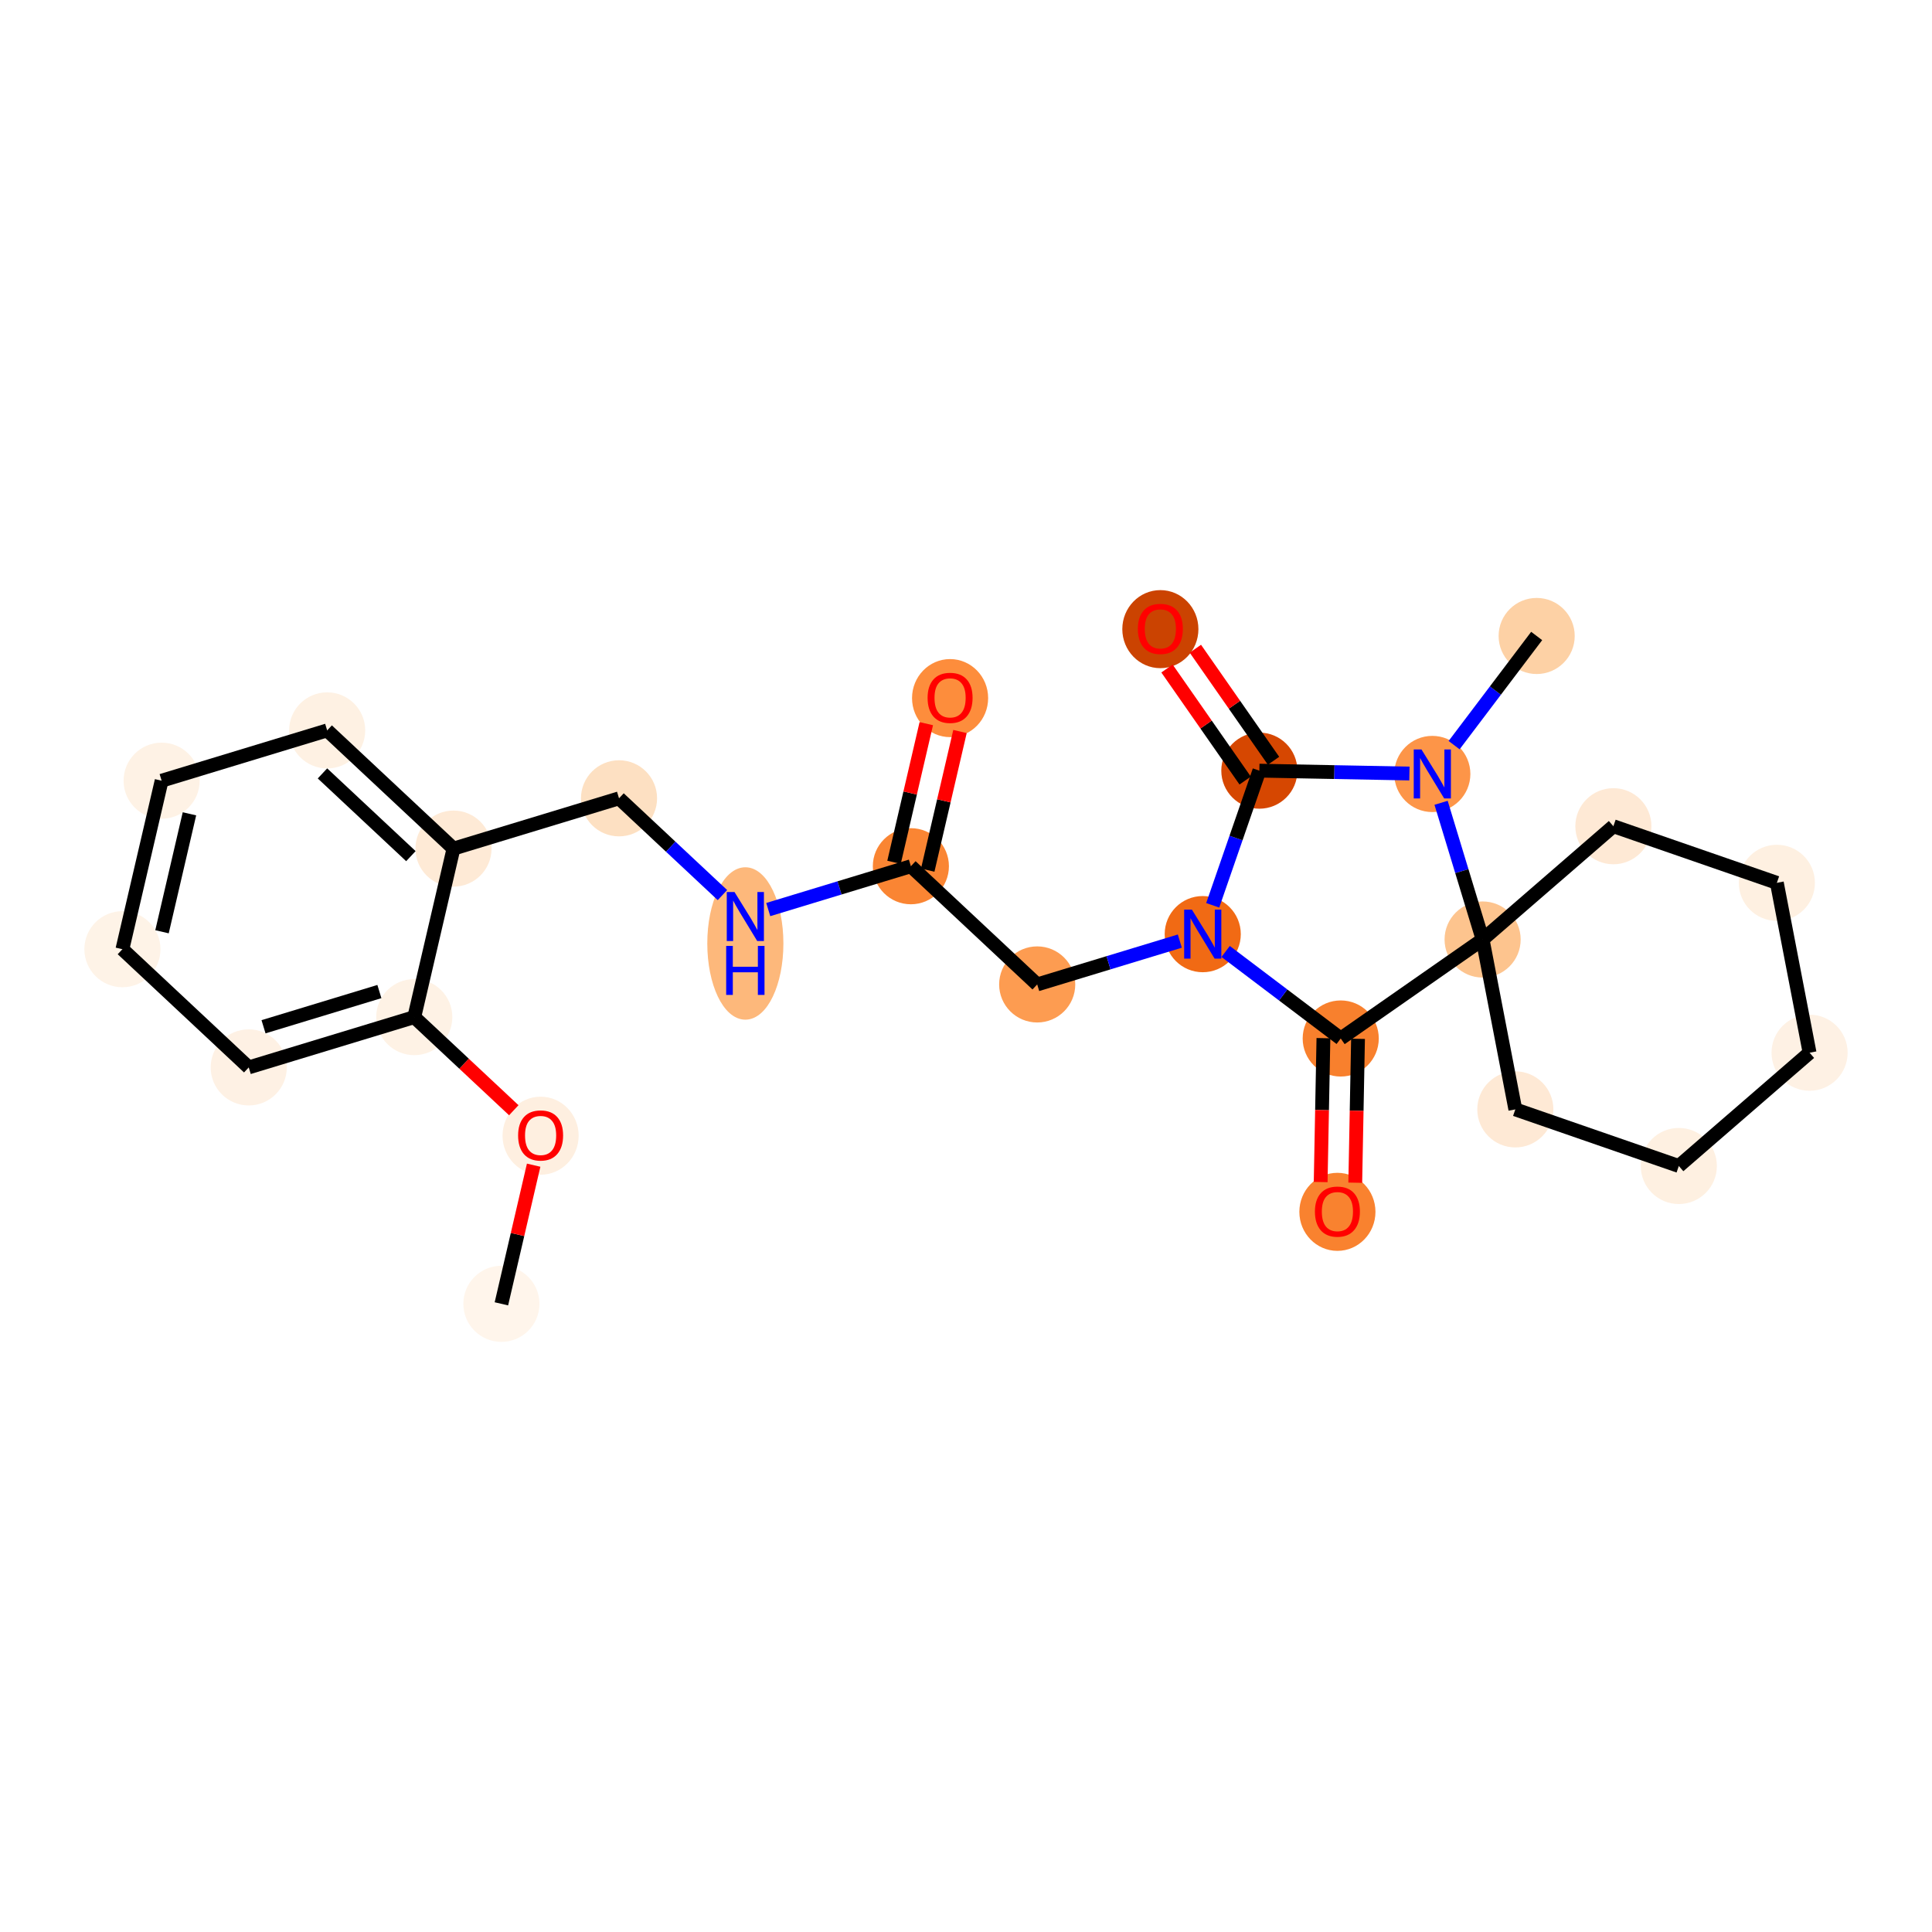 <?xml version='1.0' encoding='iso-8859-1'?>
<svg version='1.1' baseProfile='full'
              xmlns='http://www.w3.org/2000/svg'
                      xmlns:rdkit='http://www.rdkit.org/xml'
                      xmlns:xlink='http://www.w3.org/1999/xlink'
                  xml:space='preserve'
width='280px' height='280px' viewBox='0 0 280 280'>
<!-- END OF HEADER -->
<rect style='opacity:1.0;fill:#FFFFFF;stroke:none' width='280' height='280' x='0' y='0'> </rect>
<ellipse cx='72.666' cy='188.961' rx='5.015' ry='5.015'  style='fill:#FFF5EB;fill-rule:evenodd;stroke:#FFF5EB;stroke-width:1.0px;stroke-linecap:butt;stroke-linejoin:miter;stroke-opacity:1' />
<ellipse cx='78.348' cy='164.595' rx='5.015' ry='5.156'  style='fill:#FEEFE0;fill-rule:evenodd;stroke:#FEEFE0;stroke-width:1.0px;stroke-linecap:butt;stroke-linejoin:miter;stroke-opacity:1' />
<ellipse cx='60.04' cy='147.408' rx='5.015' ry='5.015'  style='fill:#FEF2E5;fill-rule:evenodd;stroke:#FEF2E5;stroke-width:1.0px;stroke-linecap:butt;stroke-linejoin:miter;stroke-opacity:1' />
<ellipse cx='36.05' cy='154.697' rx='5.015' ry='5.015'  style='fill:#FEF1E4;fill-rule:evenodd;stroke:#FEF1E4;stroke-width:1.0px;stroke-linecap:butt;stroke-linejoin:miter;stroke-opacity:1' />
<ellipse cx='17.742' cy='137.566' rx='5.015' ry='5.015'  style='fill:#FEF3E7;fill-rule:evenodd;stroke:#FEF3E7;stroke-width:1.0px;stroke-linecap:butt;stroke-linejoin:miter;stroke-opacity:1' />
<ellipse cx='23.424' cy='113.145' rx='5.015' ry='5.015'  style='fill:#FEF2E5;fill-rule:evenodd;stroke:#FEF2E5;stroke-width:1.0px;stroke-linecap:butt;stroke-linejoin:miter;stroke-opacity:1' />
<ellipse cx='47.415' cy='105.855' rx='5.015' ry='5.015'  style='fill:#FEF1E3;fill-rule:evenodd;stroke:#FEF1E3;stroke-width:1.0px;stroke-linecap:butt;stroke-linejoin:miter;stroke-opacity:1' />
<ellipse cx='65.723' cy='122.987' rx='5.015' ry='5.015'  style='fill:#FEEAD6;fill-rule:evenodd;stroke:#FEEAD6;stroke-width:1.0px;stroke-linecap:butt;stroke-linejoin:miter;stroke-opacity:1' />
<ellipse cx='89.713' cy='115.698' rx='5.015' ry='5.015'  style='fill:#FDE0C2;fill-rule:evenodd;stroke:#FDE0C2;stroke-width:1.0px;stroke-linecap:butt;stroke-linejoin:miter;stroke-opacity:1' />
<ellipse cx='108.021' cy='136.735' rx='5.015' ry='10.544'  style='fill:#FDB87B;fill-rule:evenodd;stroke:#FDB87B;stroke-width:1.0px;stroke-linecap:butt;stroke-linejoin:miter;stroke-opacity:1' />
<ellipse cx='132.011' cy='125.54' rx='5.015' ry='5.015'  style='fill:#FA8533;fill-rule:evenodd;stroke:#FA8533;stroke-width:1.0px;stroke-linecap:butt;stroke-linejoin:miter;stroke-opacity:1' />
<ellipse cx='137.694' cy='101.174' rx='5.015' ry='5.156'  style='fill:#FD8D3C;fill-rule:evenodd;stroke:#FD8D3C;stroke-width:1.0px;stroke-linecap:butt;stroke-linejoin:miter;stroke-opacity:1' />
<ellipse cx='150.319' cy='142.672' rx='5.015' ry='5.015'  style='fill:#FD9C51;fill-rule:evenodd;stroke:#FD9C51;stroke-width:1.0px;stroke-linecap:butt;stroke-linejoin:miter;stroke-opacity:1' />
<ellipse cx='174.31' cy='135.382' rx='5.015' ry='5.021'  style='fill:#F16A14;fill-rule:evenodd;stroke:#F16A14;stroke-width:1.0px;stroke-linecap:butt;stroke-linejoin:miter;stroke-opacity:1' />
<ellipse cx='182.514' cy='111.689' rx='5.015' ry='5.015'  style='fill:#D64701;fill-rule:evenodd;stroke:#D64701;stroke-width:1.0px;stroke-linecap:butt;stroke-linejoin:miter;stroke-opacity:1' />
<ellipse cx='168.168' cy='91.18' rx='5.015' ry='5.156'  style='fill:#CB4301;fill-rule:evenodd;stroke:#CB4301;stroke-width:1.0px;stroke-linecap:butt;stroke-linejoin:miter;stroke-opacity:1' />
<ellipse cx='207.582' cy='112.17' rx='5.015' ry='5.021'  style='fill:#FD9548;fill-rule:evenodd;stroke:#FD9548;stroke-width:1.0px;stroke-linecap:butt;stroke-linejoin:miter;stroke-opacity:1' />
<ellipse cx='222.706' cy='92.171' rx='5.015' ry='5.015'  style='fill:#FDD1A5;fill-rule:evenodd;stroke:#FDD1A5;stroke-width:1.0px;stroke-linecap:butt;stroke-linejoin:miter;stroke-opacity:1' />
<ellipse cx='214.872' cy='136.16' rx='5.015' ry='5.015'  style='fill:#FDC48E;fill-rule:evenodd;stroke:#FDC48E;stroke-width:1.0px;stroke-linecap:butt;stroke-linejoin:miter;stroke-opacity:1' />
<ellipse cx='219.613' cy='160.781' rx='5.015' ry='5.015'  style='fill:#FEE9D5;fill-rule:evenodd;stroke:#FEE9D5;stroke-width:1.0px;stroke-linecap:butt;stroke-linejoin:miter;stroke-opacity:1' />
<ellipse cx='243.307' cy='168.985' rx='5.015' ry='5.015'  style='fill:#FEF0E1;fill-rule:evenodd;stroke:#FEF0E1;stroke-width:1.0px;stroke-linecap:butt;stroke-linejoin:miter;stroke-opacity:1' />
<ellipse cx='262.258' cy='152.568' rx='5.015' ry='5.015'  style='fill:#FEF1E4;fill-rule:evenodd;stroke:#FEF1E4;stroke-width:1.0px;stroke-linecap:butt;stroke-linejoin:miter;stroke-opacity:1' />
<ellipse cx='257.516' cy='127.947' rx='5.015' ry='5.015'  style='fill:#FEF0E1;fill-rule:evenodd;stroke:#FEF0E1;stroke-width:1.0px;stroke-linecap:butt;stroke-linejoin:miter;stroke-opacity:1' />
<ellipse cx='233.823' cy='119.743' rx='5.015' ry='5.015'  style='fill:#FEE9D5;fill-rule:evenodd;stroke:#FEE9D5;stroke-width:1.0px;stroke-linecap:butt;stroke-linejoin:miter;stroke-opacity:1' />
<ellipse cx='194.308' cy='150.506' rx='5.015' ry='5.015'  style='fill:#F8802D;fill-rule:evenodd;stroke:#F8802D;stroke-width:1.0px;stroke-linecap:butt;stroke-linejoin:miter;stroke-opacity:1' />
<ellipse cx='193.827' cy='175.63' rx='5.015' ry='5.156'  style='fill:#F9822F;fill-rule:evenodd;stroke:#F9822F;stroke-width:1.0px;stroke-linecap:butt;stroke-linejoin:miter;stroke-opacity:1' />
<path class='bond-0 atom-0 atom-1' d='M 72.666,188.961 L 75.004,178.914' style='fill:none;fill-rule:evenodd;stroke:#000000;stroke-width:2.0px;stroke-linecap:butt;stroke-linejoin:miter;stroke-opacity:1' />
<path class='bond-0 atom-0 atom-1' d='M 75.004,178.914 L 77.341,168.867' style='fill:none;fill-rule:evenodd;stroke:#FF0000;stroke-width:2.0px;stroke-linecap:butt;stroke-linejoin:miter;stroke-opacity:1' />
<path class='bond-1 atom-1 atom-2' d='M 74.462,160.903 L 67.251,154.155' style='fill:none;fill-rule:evenodd;stroke:#FF0000;stroke-width:2.0px;stroke-linecap:butt;stroke-linejoin:miter;stroke-opacity:1' />
<path class='bond-1 atom-1 atom-2' d='M 67.251,154.155 L 60.04,147.408' style='fill:none;fill-rule:evenodd;stroke:#000000;stroke-width:2.0px;stroke-linecap:butt;stroke-linejoin:miter;stroke-opacity:1' />
<path class='bond-2 atom-2 atom-3' d='M 60.04,147.408 L 36.05,154.697' style='fill:none;fill-rule:evenodd;stroke:#000000;stroke-width:2.0px;stroke-linecap:butt;stroke-linejoin:miter;stroke-opacity:1' />
<path class='bond-2 atom-2 atom-3' d='M 54.984,143.703 L 38.191,148.806' style='fill:none;fill-rule:evenodd;stroke:#000000;stroke-width:2.0px;stroke-linecap:butt;stroke-linejoin:miter;stroke-opacity:1' />
<path class='bond-25 atom-7 atom-2' d='M 65.723,122.987 L 60.04,147.408' style='fill:none;fill-rule:evenodd;stroke:#000000;stroke-width:2.0px;stroke-linecap:butt;stroke-linejoin:miter;stroke-opacity:1' />
<path class='bond-3 atom-3 atom-4' d='M 36.05,154.697 L 17.742,137.566' style='fill:none;fill-rule:evenodd;stroke:#000000;stroke-width:2.0px;stroke-linecap:butt;stroke-linejoin:miter;stroke-opacity:1' />
<path class='bond-4 atom-4 atom-5' d='M 17.742,137.566 L 23.424,113.145' style='fill:none;fill-rule:evenodd;stroke:#000000;stroke-width:2.0px;stroke-linecap:butt;stroke-linejoin:miter;stroke-opacity:1' />
<path class='bond-4 atom-4 atom-5' d='M 23.479,135.039 L 27.456,117.944' style='fill:none;fill-rule:evenodd;stroke:#000000;stroke-width:2.0px;stroke-linecap:butt;stroke-linejoin:miter;stroke-opacity:1' />
<path class='bond-5 atom-5 atom-6' d='M 23.424,113.145 L 47.415,105.855' style='fill:none;fill-rule:evenodd;stroke:#000000;stroke-width:2.0px;stroke-linecap:butt;stroke-linejoin:miter;stroke-opacity:1' />
<path class='bond-6 atom-6 atom-7' d='M 47.415,105.855 L 65.723,122.987' style='fill:none;fill-rule:evenodd;stroke:#000000;stroke-width:2.0px;stroke-linecap:butt;stroke-linejoin:miter;stroke-opacity:1' />
<path class='bond-6 atom-6 atom-7' d='M 46.735,112.087 L 59.55,124.079' style='fill:none;fill-rule:evenodd;stroke:#000000;stroke-width:2.0px;stroke-linecap:butt;stroke-linejoin:miter;stroke-opacity:1' />
<path class='bond-7 atom-7 atom-8' d='M 65.723,122.987 L 89.713,115.698' style='fill:none;fill-rule:evenodd;stroke:#000000;stroke-width:2.0px;stroke-linecap:butt;stroke-linejoin:miter;stroke-opacity:1' />
<path class='bond-8 atom-8 atom-9' d='M 89.713,115.698 L 97.207,122.71' style='fill:none;fill-rule:evenodd;stroke:#000000;stroke-width:2.0px;stroke-linecap:butt;stroke-linejoin:miter;stroke-opacity:1' />
<path class='bond-8 atom-8 atom-9' d='M 97.207,122.71 L 104.701,129.723' style='fill:none;fill-rule:evenodd;stroke:#0000FF;stroke-width:2.0px;stroke-linecap:butt;stroke-linejoin:miter;stroke-opacity:1' />
<path class='bond-9 atom-9 atom-10' d='M 111.341,131.821 L 121.676,128.68' style='fill:none;fill-rule:evenodd;stroke:#0000FF;stroke-width:2.0px;stroke-linecap:butt;stroke-linejoin:miter;stroke-opacity:1' />
<path class='bond-9 atom-9 atom-10' d='M 121.676,128.68 L 132.011,125.54' style='fill:none;fill-rule:evenodd;stroke:#000000;stroke-width:2.0px;stroke-linecap:butt;stroke-linejoin:miter;stroke-opacity:1' />
<path class='bond-10 atom-10 atom-11' d='M 134.453,126.108 L 136.791,116.062' style='fill:none;fill-rule:evenodd;stroke:#000000;stroke-width:2.0px;stroke-linecap:butt;stroke-linejoin:miter;stroke-opacity:1' />
<path class='bond-10 atom-10 atom-11' d='M 136.791,116.062 L 139.129,106.015' style='fill:none;fill-rule:evenodd;stroke:#FF0000;stroke-width:2.0px;stroke-linecap:butt;stroke-linejoin:miter;stroke-opacity:1' />
<path class='bond-10 atom-10 atom-11' d='M 129.569,124.972 L 131.907,114.925' style='fill:none;fill-rule:evenodd;stroke:#000000;stroke-width:2.0px;stroke-linecap:butt;stroke-linejoin:miter;stroke-opacity:1' />
<path class='bond-10 atom-10 atom-11' d='M 131.907,114.925 L 134.245,104.878' style='fill:none;fill-rule:evenodd;stroke:#FF0000;stroke-width:2.0px;stroke-linecap:butt;stroke-linejoin:miter;stroke-opacity:1' />
<path class='bond-11 atom-10 atom-12' d='M 132.011,125.54 L 150.319,142.672' style='fill:none;fill-rule:evenodd;stroke:#000000;stroke-width:2.0px;stroke-linecap:butt;stroke-linejoin:miter;stroke-opacity:1' />
<path class='bond-12 atom-12 atom-13' d='M 150.319,142.672 L 160.655,139.531' style='fill:none;fill-rule:evenodd;stroke:#000000;stroke-width:2.0px;stroke-linecap:butt;stroke-linejoin:miter;stroke-opacity:1' />
<path class='bond-12 atom-12 atom-13' d='M 160.655,139.531 L 170.99,136.391' style='fill:none;fill-rule:evenodd;stroke:#0000FF;stroke-width:2.0px;stroke-linecap:butt;stroke-linejoin:miter;stroke-opacity:1' />
<path class='bond-13 atom-13 atom-14' d='M 175.756,131.205 L 179.135,121.447' style='fill:none;fill-rule:evenodd;stroke:#0000FF;stroke-width:2.0px;stroke-linecap:butt;stroke-linejoin:miter;stroke-opacity:1' />
<path class='bond-13 atom-13 atom-14' d='M 179.135,121.447 L 182.514,111.689' style='fill:none;fill-rule:evenodd;stroke:#000000;stroke-width:2.0px;stroke-linecap:butt;stroke-linejoin:miter;stroke-opacity:1' />
<path class='bond-26 atom-24 atom-13' d='M 194.308,150.506 L 185.969,144.2' style='fill:none;fill-rule:evenodd;stroke:#000000;stroke-width:2.0px;stroke-linecap:butt;stroke-linejoin:miter;stroke-opacity:1' />
<path class='bond-26 atom-24 atom-13' d='M 185.969,144.2 L 177.629,137.893' style='fill:none;fill-rule:evenodd;stroke:#0000FF;stroke-width:2.0px;stroke-linecap:butt;stroke-linejoin:miter;stroke-opacity:1' />
<path class='bond-14 atom-14 atom-15' d='M 184.57,110.254 L 178.907,102.136' style='fill:none;fill-rule:evenodd;stroke:#000000;stroke-width:2.0px;stroke-linecap:butt;stroke-linejoin:miter;stroke-opacity:1' />
<path class='bond-14 atom-14 atom-15' d='M 178.907,102.136 L 173.243,94.018' style='fill:none;fill-rule:evenodd;stroke:#FF0000;stroke-width:2.0px;stroke-linecap:butt;stroke-linejoin:miter;stroke-opacity:1' />
<path class='bond-14 atom-14 atom-15' d='M 180.457,113.124 L 174.794,105.006' style='fill:none;fill-rule:evenodd;stroke:#000000;stroke-width:2.0px;stroke-linecap:butt;stroke-linejoin:miter;stroke-opacity:1' />
<path class='bond-14 atom-14 atom-15' d='M 174.794,105.006 L 169.13,96.888' style='fill:none;fill-rule:evenodd;stroke:#FF0000;stroke-width:2.0px;stroke-linecap:butt;stroke-linejoin:miter;stroke-opacity:1' />
<path class='bond-15 atom-14 atom-16' d='M 182.514,111.689 L 193.388,111.898' style='fill:none;fill-rule:evenodd;stroke:#000000;stroke-width:2.0px;stroke-linecap:butt;stroke-linejoin:miter;stroke-opacity:1' />
<path class='bond-15 atom-14 atom-16' d='M 193.388,111.898 L 204.263,112.106' style='fill:none;fill-rule:evenodd;stroke:#0000FF;stroke-width:2.0px;stroke-linecap:butt;stroke-linejoin:miter;stroke-opacity:1' />
<path class='bond-16 atom-16 atom-17' d='M 210.741,107.993 L 216.724,100.082' style='fill:none;fill-rule:evenodd;stroke:#0000FF;stroke-width:2.0px;stroke-linecap:butt;stroke-linejoin:miter;stroke-opacity:1' />
<path class='bond-16 atom-16 atom-17' d='M 216.724,100.082 L 222.706,92.171' style='fill:none;fill-rule:evenodd;stroke:#000000;stroke-width:2.0px;stroke-linecap:butt;stroke-linejoin:miter;stroke-opacity:1' />
<path class='bond-17 atom-16 atom-18' d='M 208.852,116.347 L 211.862,126.254' style='fill:none;fill-rule:evenodd;stroke:#0000FF;stroke-width:2.0px;stroke-linecap:butt;stroke-linejoin:miter;stroke-opacity:1' />
<path class='bond-17 atom-16 atom-18' d='M 211.862,126.254 L 214.872,136.16' style='fill:none;fill-rule:evenodd;stroke:#000000;stroke-width:2.0px;stroke-linecap:butt;stroke-linejoin:miter;stroke-opacity:1' />
<path class='bond-18 atom-18 atom-19' d='M 214.872,136.16 L 219.613,160.781' style='fill:none;fill-rule:evenodd;stroke:#000000;stroke-width:2.0px;stroke-linecap:butt;stroke-linejoin:miter;stroke-opacity:1' />
<path class='bond-23 atom-18 atom-24' d='M 214.872,136.16 L 194.308,150.506' style='fill:none;fill-rule:evenodd;stroke:#000000;stroke-width:2.0px;stroke-linecap:butt;stroke-linejoin:miter;stroke-opacity:1' />
<path class='bond-27 atom-23 atom-18' d='M 233.823,119.743 L 214.872,136.16' style='fill:none;fill-rule:evenodd;stroke:#000000;stroke-width:2.0px;stroke-linecap:butt;stroke-linejoin:miter;stroke-opacity:1' />
<path class='bond-19 atom-19 atom-20' d='M 219.613,160.781 L 243.307,168.985' style='fill:none;fill-rule:evenodd;stroke:#000000;stroke-width:2.0px;stroke-linecap:butt;stroke-linejoin:miter;stroke-opacity:1' />
<path class='bond-20 atom-20 atom-21' d='M 243.307,168.985 L 262.258,152.568' style='fill:none;fill-rule:evenodd;stroke:#000000;stroke-width:2.0px;stroke-linecap:butt;stroke-linejoin:miter;stroke-opacity:1' />
<path class='bond-21 atom-21 atom-22' d='M 262.258,152.568 L 257.516,127.947' style='fill:none;fill-rule:evenodd;stroke:#000000;stroke-width:2.0px;stroke-linecap:butt;stroke-linejoin:miter;stroke-opacity:1' />
<path class='bond-22 atom-22 atom-23' d='M 257.516,127.947 L 233.823,119.743' style='fill:none;fill-rule:evenodd;stroke:#000000;stroke-width:2.0px;stroke-linecap:butt;stroke-linejoin:miter;stroke-opacity:1' />
<path class='bond-24 atom-24 atom-25' d='M 191.801,150.458 L 191.601,160.884' style='fill:none;fill-rule:evenodd;stroke:#000000;stroke-width:2.0px;stroke-linecap:butt;stroke-linejoin:miter;stroke-opacity:1' />
<path class='bond-24 atom-24 atom-25' d='M 191.601,160.884 L 191.401,171.31' style='fill:none;fill-rule:evenodd;stroke:#FF0000;stroke-width:2.0px;stroke-linecap:butt;stroke-linejoin:miter;stroke-opacity:1' />
<path class='bond-24 atom-24 atom-25' d='M 196.815,150.554 L 196.615,160.98' style='fill:none;fill-rule:evenodd;stroke:#000000;stroke-width:2.0px;stroke-linecap:butt;stroke-linejoin:miter;stroke-opacity:1' />
<path class='bond-24 atom-24 atom-25' d='M 196.615,160.98 L 196.415,171.406' style='fill:none;fill-rule:evenodd;stroke:#FF0000;stroke-width:2.0px;stroke-linecap:butt;stroke-linejoin:miter;stroke-opacity:1' />
<path  class='atom-1' d='M 75.089 164.56
Q 75.089 162.855, 75.931 161.902
Q 76.774 160.949, 78.348 160.949
Q 79.923 160.949, 80.765 161.902
Q 81.608 162.855, 81.608 164.56
Q 81.608 166.285, 80.755 167.268
Q 79.903 168.24, 78.348 168.24
Q 76.784 168.24, 75.931 167.268
Q 75.089 166.295, 75.089 164.56
M 78.348 167.438
Q 79.431 167.438, 80.013 166.716
Q 80.605 165.984, 80.605 164.56
Q 80.605 163.166, 80.013 162.464
Q 79.431 161.751, 78.348 161.751
Q 77.265 161.751, 76.673 162.453
Q 76.092 163.156, 76.092 164.56
Q 76.092 165.994, 76.673 166.716
Q 77.265 167.438, 78.348 167.438
' fill='#FF0000'/>
<path  class='atom-9' d='M 106.451 129.279
L 108.778 133.04
Q 109.009 133.411, 109.38 134.083
Q 109.751 134.755, 109.771 134.795
L 109.771 129.279
L 110.714 129.279
L 110.714 136.38
L 109.741 136.38
L 107.244 132.268
Q 106.953 131.786, 106.642 131.235
Q 106.341 130.683, 106.251 130.513
L 106.251 136.38
L 105.328 136.38
L 105.328 129.279
L 106.451 129.279
' fill='#0000FF'/>
<path  class='atom-9' d='M 105.243 137.09
L 106.206 137.09
L 106.206 140.109
L 109.836 140.109
L 109.836 137.09
L 110.799 137.09
L 110.799 144.191
L 109.836 144.191
L 109.836 140.911
L 106.206 140.911
L 106.206 144.191
L 105.243 144.191
L 105.243 137.09
' fill='#0000FF'/>
<path  class='atom-11' d='M 134.434 101.139
Q 134.434 99.434, 135.277 98.481
Q 136.119 97.528, 137.694 97.528
Q 139.268 97.528, 140.111 98.481
Q 140.953 99.434, 140.953 101.139
Q 140.953 102.864, 140.101 103.847
Q 139.248 104.82, 137.694 104.82
Q 136.129 104.82, 135.277 103.847
Q 134.434 102.874, 134.434 101.139
M 137.694 104.018
Q 138.777 104.018, 139.359 103.295
Q 139.95 102.563, 139.95 101.139
Q 139.95 99.745, 139.359 99.043
Q 138.777 98.331, 137.694 98.331
Q 136.611 98.331, 136.019 99.033
Q 135.437 99.735, 135.437 101.139
Q 135.437 102.573, 136.019 103.295
Q 136.611 104.018, 137.694 104.018
' fill='#FF0000'/>
<path  class='atom-13' d='M 172.74 131.832
L 175.067 135.593
Q 175.298 135.964, 175.669 136.636
Q 176.04 137.308, 176.06 137.348
L 176.06 131.832
L 177.003 131.832
L 177.003 138.933
L 176.03 138.933
L 173.532 134.821
Q 173.242 134.339, 172.931 133.788
Q 172.63 133.236, 172.539 133.065
L 172.539 138.933
L 171.617 138.933
L 171.617 131.832
L 172.74 131.832
' fill='#0000FF'/>
<path  class='atom-15' d='M 164.908 91.145
Q 164.908 89.441, 165.751 88.488
Q 166.593 87.535, 168.168 87.535
Q 169.742 87.535, 170.585 88.488
Q 171.427 89.441, 171.427 91.145
Q 171.427 92.871, 170.575 93.853
Q 169.722 94.826, 168.168 94.826
Q 166.603 94.826, 165.751 93.853
Q 164.908 92.88, 164.908 91.145
M 168.168 94.024
Q 169.251 94.024, 169.832 93.302
Q 170.424 92.57, 170.424 91.145
Q 170.424 89.751, 169.832 89.049
Q 169.251 88.337, 168.168 88.337
Q 167.084 88.337, 166.493 89.039
Q 165.911 89.741, 165.911 91.145
Q 165.911 92.58, 166.493 93.302
Q 167.084 94.024, 168.168 94.024
' fill='#FF0000'/>
<path  class='atom-16' d='M 206.013 108.62
L 208.34 112.381
Q 208.57 112.752, 208.941 113.424
Q 209.312 114.096, 209.332 114.136
L 209.332 108.62
L 210.275 108.62
L 210.275 115.72
L 209.302 115.72
L 206.805 111.608
Q 206.514 111.127, 206.203 110.575
Q 205.902 110.024, 205.812 109.853
L 205.812 115.72
L 204.889 115.72
L 204.889 108.62
L 206.013 108.62
' fill='#0000FF'/>
<path  class='atom-25' d='M 190.568 175.595
Q 190.568 173.89, 191.41 172.937
Q 192.253 171.985, 193.827 171.985
Q 195.402 171.985, 196.244 172.937
Q 197.087 173.89, 197.087 175.595
Q 197.087 177.32, 196.234 178.303
Q 195.382 179.276, 193.827 179.276
Q 192.263 179.276, 191.41 178.303
Q 190.568 177.33, 190.568 175.595
M 193.827 178.473
Q 194.91 178.473, 195.492 177.751
Q 196.084 177.019, 196.084 175.595
Q 196.084 174.201, 195.492 173.499
Q 194.91 172.787, 193.827 172.787
Q 192.744 172.787, 192.152 173.489
Q 191.571 174.191, 191.571 175.595
Q 191.571 177.029, 192.152 177.751
Q 192.744 178.473, 193.827 178.473
' fill='#FF0000'/>
</svg>
